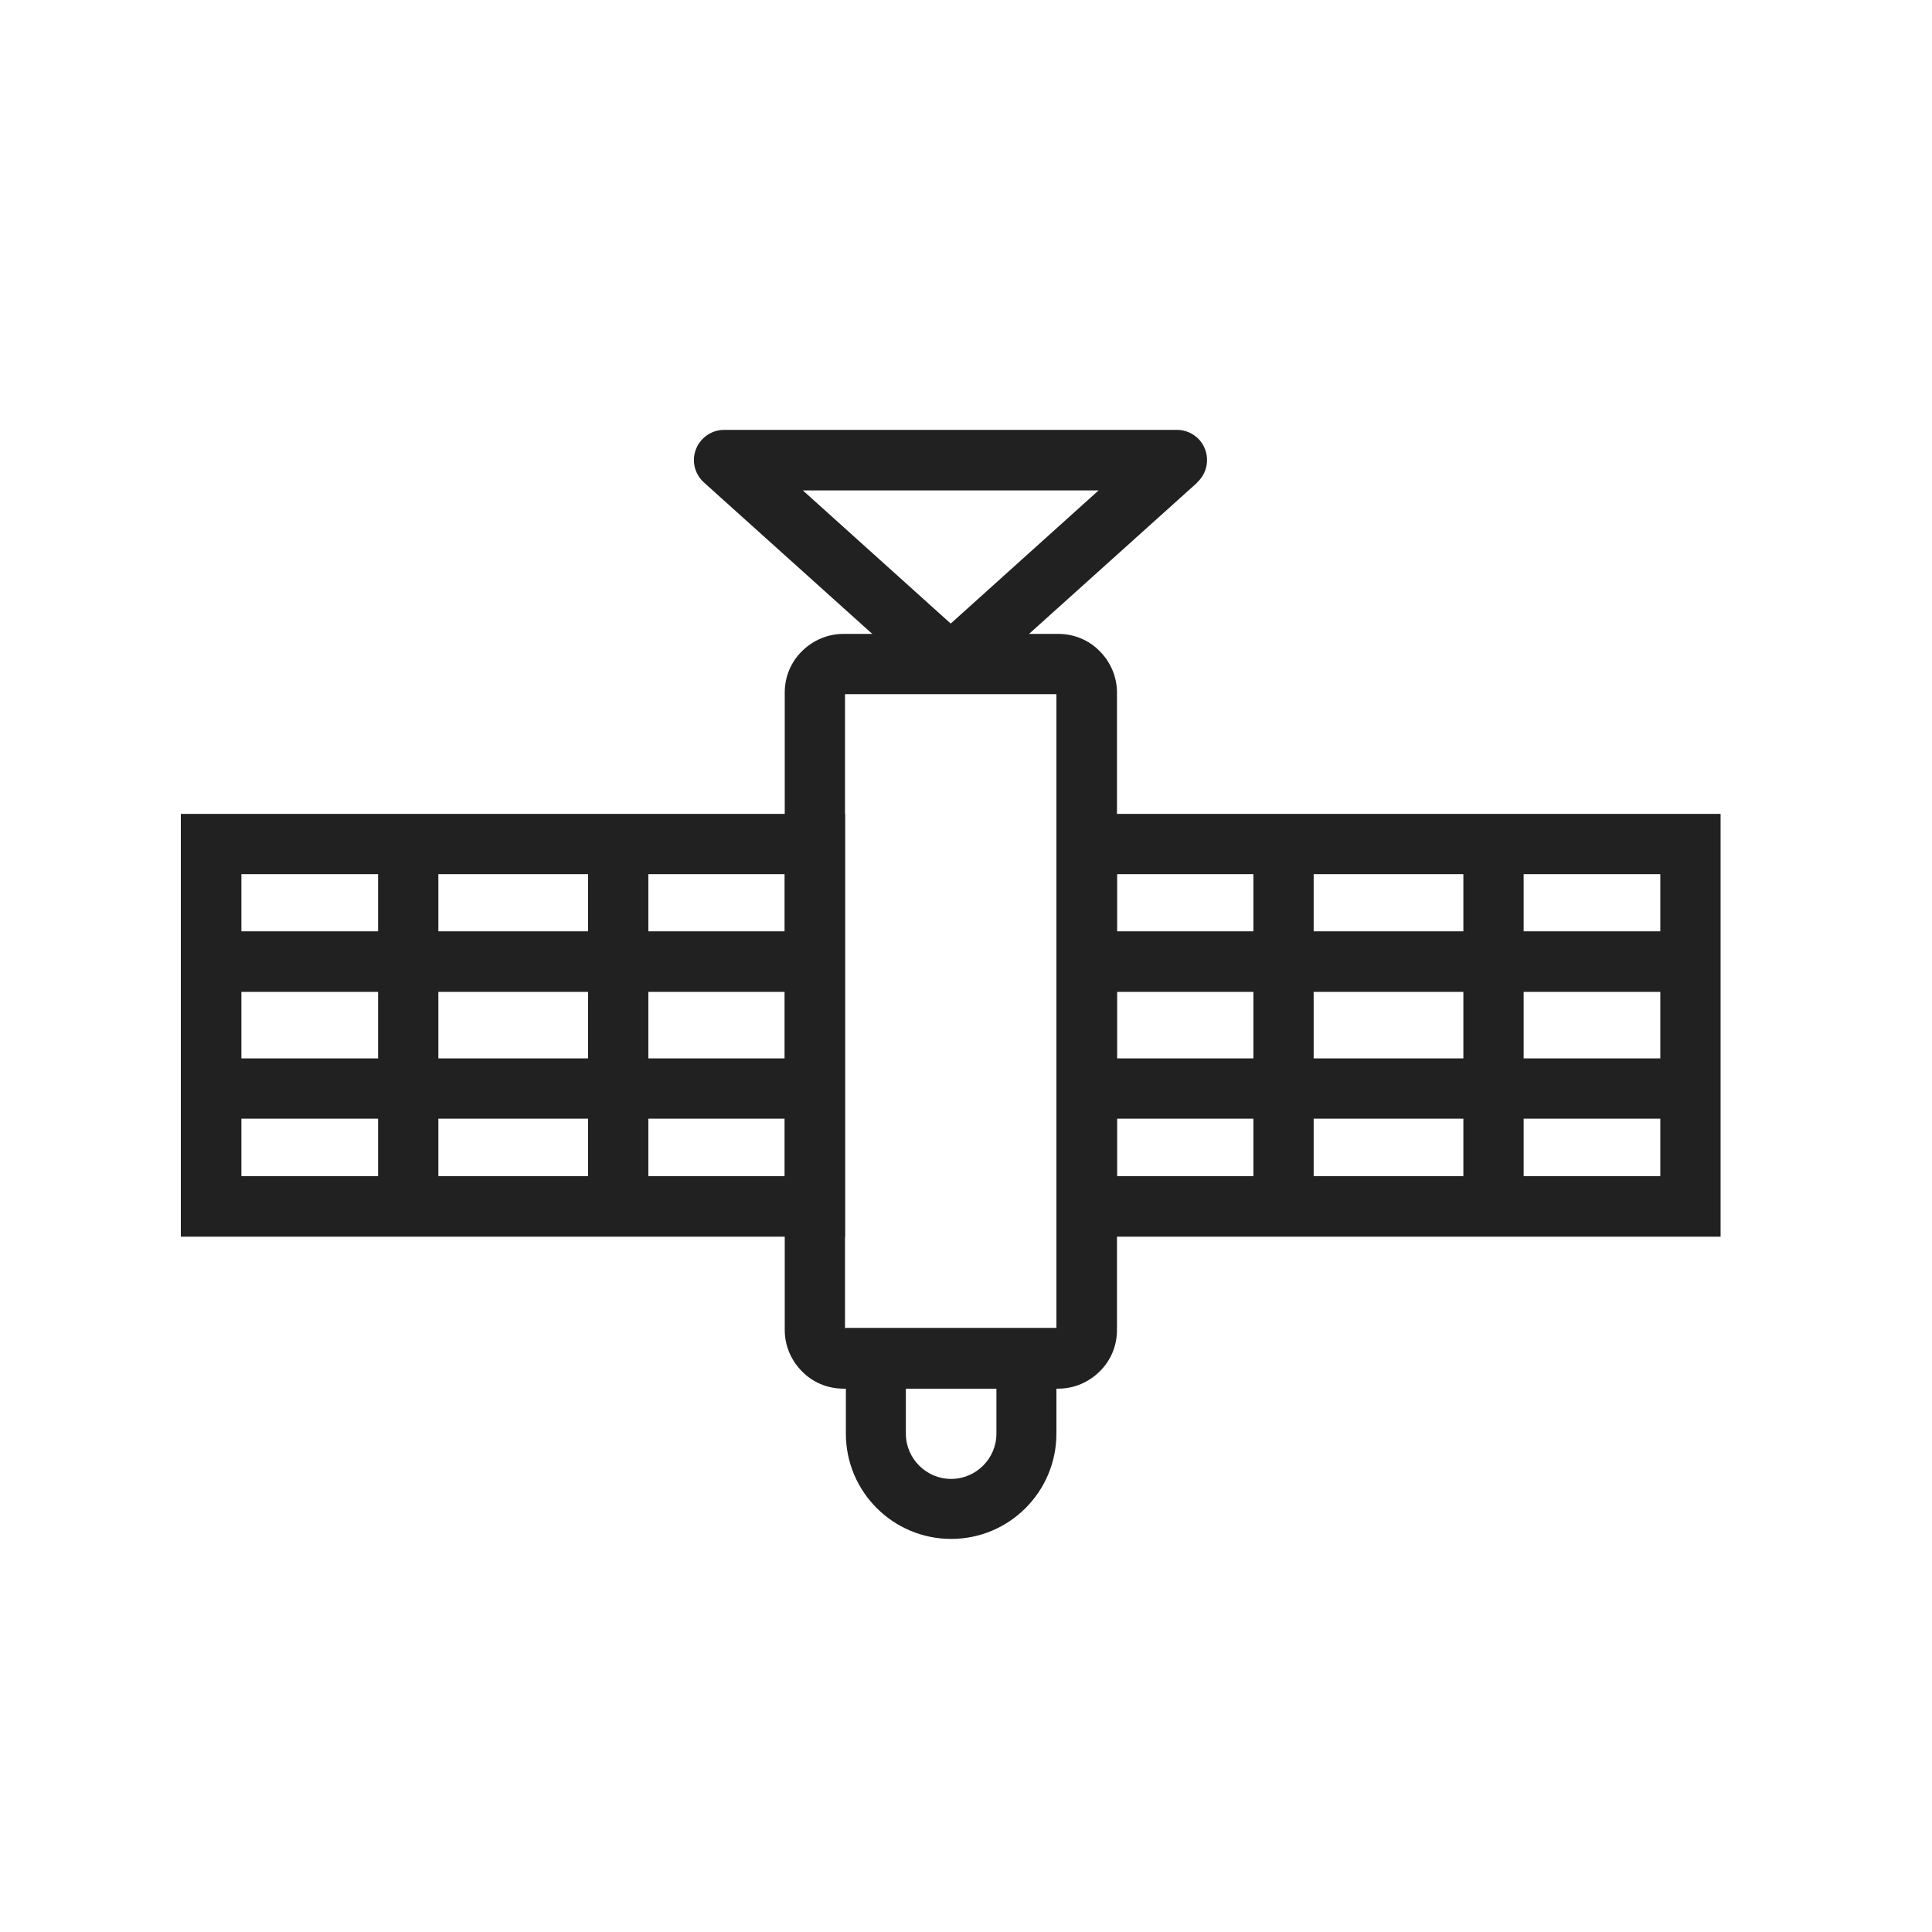 <?xml version="1.0" encoding="UTF-8"?>
<!DOCTYPE svg PUBLIC "-//W3C//DTD SVG 1.1//EN" "http://www.w3.org/Graphics/SVG/1.1/DTD/svg11.dtd">
<!-- Creator: CorelDRAW -->
<svg xmlns="http://www.w3.org/2000/svg" xml:space="preserve" width="6.827in" height="6.827in" style="shape-rendering:geometricPrecision; text-rendering:geometricPrecision; image-rendering:optimizeQuality; fill-rule:evenodd; clip-rule:evenodd"
viewBox="0 0 6.827 6.827"
 xmlns:xlink="http://www.w3.org/1999/xlink">
 <defs>
  <style type="text/css">
   <![CDATA[
    .fil1 {fill:none}
    .fil0 {fill:#212121;fill-rule:nonzero}
   ]]>
  </style>
 </defs>
 <g id="Layer_x0020_1">
  <path class="fil0" d="M2.98 2.24l0.76 0c0.057,0 0.109,0.023 0.146,0.061 0.037,0.037 0.061,0.089 0.061,0.146l0 2.253c0,0.057 -0.023,0.109 -0.061,0.146 -0.037,0.037 -0.089,0.061 -0.146,0.061l-0.76 0c-0.057,0 -0.109,-0.023 -0.146,-0.061 -0.037,-0.037 -0.061,-0.089 -0.061,-0.146l0 -2.253c0,-0.057 0.023,-0.109 0.061,-0.146 0.037,-0.037 0.089,-0.061 0.146,-0.061zm0.753 0.213l-0.747 0 0 2.24 0.747 0 0 -2.24z"/>
  <path class="fil0" d="M3.84 2.876l2.133 0 0.107 0 0 0.107 0 1.28 0 0.107 -0.107 0 -2.133 0 -0.107 0 0 -0.107 0 -1.28 0 -0.107 0.107 0zm2.027 0.213l-1.92 0 0 1.067 1.92 0 0 -1.067z"/>
  <path class="fil0" d="M2.773 3.089l-1.92 0 0 1.067 1.92 0 0 -1.067zm-2.027 -0.213l2.133 0 0.107 0 0 0.107 0 1.28 0 0.107 -0.107 0 -2.133 0 -0.107 0 0 -0.107 0 -1.28 0 -0.107 0.107 0z"/>
  <polygon class="fil0" points="0.747,3.291 2.88,3.291 2.88,3.505 0.747,3.505 "/>
  <polygon class="fil0" points="0.747,3.74 2.88,3.74 2.88,3.953 0.747,3.953 "/>
  <polygon class="fil0" points="3.84,3.291 5.973,3.291 5.973,3.505 3.84,3.505 "/>
  <polygon class="fil0" points="3.84,3.74 5.973,3.74 5.973,3.953 3.84,3.953 "/>
  <polygon class="fil0" points="4.642,2.982 4.642,4.262 4.429,4.262 4.429,2.982 "/>
  <polygon class="fil0" points="5.384,2.982 5.384,4.262 5.171,4.262 5.171,2.982 "/>
  <polygon class="fil0" points="1.549,2.982 1.549,4.262 1.336,4.262 1.336,2.982 "/>
  <polygon class="fil0" points="2.291,2.982 2.291,4.262 2.078,4.262 2.078,2.982 "/>
  <path class="fil0" d="M3.094 4.693l0.532 0 0.107 0 0 0.107 0 0.266c0,0.103 -0.042,0.196 -0.109,0.263 -0.068,0.068 -0.161,0.109 -0.263,0.109l-3.93701e-006 0c-0.103,0 -0.196,-0.042 -0.263,-0.109 -0.068,-0.068 -0.109,-0.161 -0.109,-0.263l0 -0.266 0 -0.107 0.107 0zm0.426 0.213l-0.319 0 0 0.16c0,0.044 0.018,0.084 0.047,0.113 0.029,0.029 0.069,0.047 0.113,0.047l3.93701e-006 0c0.044,0 0.084,-0.018 0.113,-0.047 0.029,-0.029 0.047,-0.069 0.047,-0.113l0 -0.16z"/>
  <path class="fil0" d="M3.36 2.203l0.522 -0.47 -1.045 0 0.522 0.47zm0.871 -0.498l-0.796 0.716c-0.04,0.04 -0.105,0.042 -0.147,0.004l0.071 -0.079 -0.071 0.079 -0.796 -0.716c-0.024,-0.02 -0.04,-0.049 -0.04,-0.083 0,-0.059 0.048,-0.107 0.107,-0.107l1.6 0 0 7.87402e-006c0.029,7.87402e-006 0.058,0.012 0.079,0.035 0.039,0.044 0.036,0.111 -0.008,0.151l-0 -0z"/>
 </g>
 <rect class="fil1" width="6.827" height="6.827"/>
</svg>

